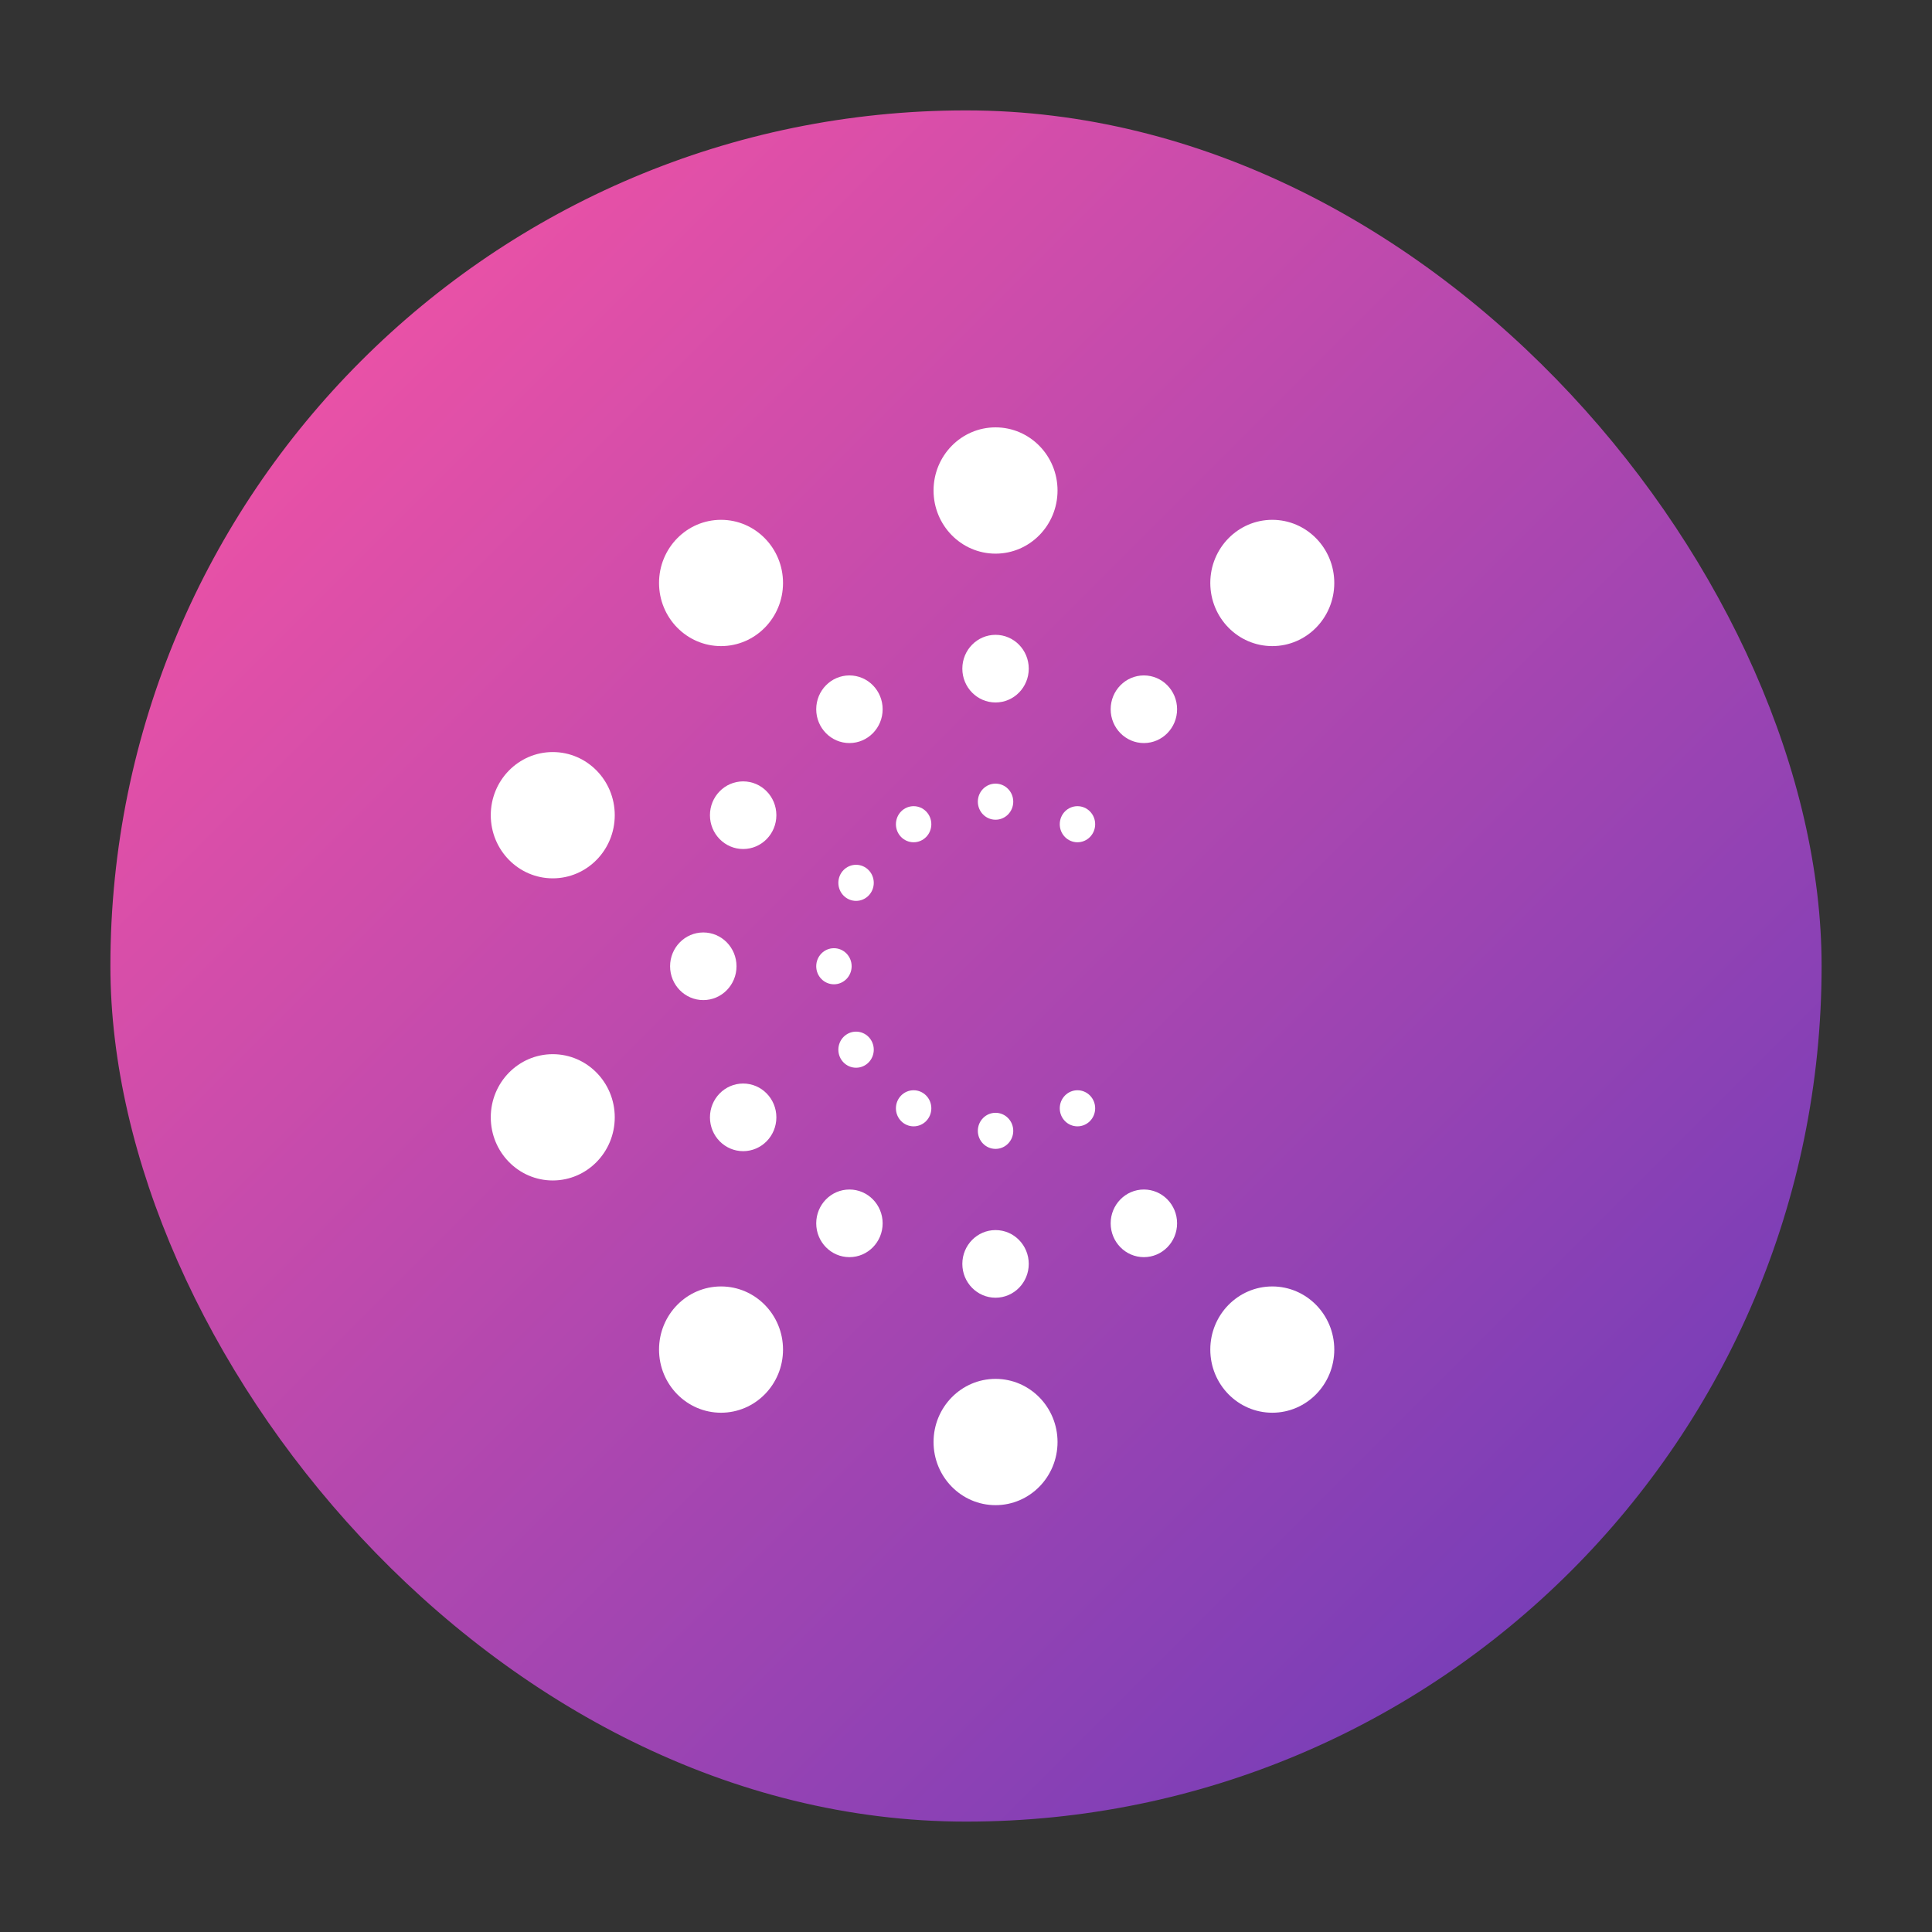 <?xml version="1.0" encoding="UTF-8"?>
<svg width="70" height="70" fill="none" version="1.1" viewBox="0 0 70 70" xmlns="http://www.w3.org/2000/svg">
 <rect x="0" y="0" width="70" height="70" fill="#333333" stroke="none"/>
 <rect x="4" y="4" width="62" height="62" rx="31" fill="url(#a)" stroke-width=".886"/>
 <g transform="matrix(.886 0 0 .886 4 4)" clip-path="url(#b)" fill="#fff">
  <path d="m47.514 21.907c1.4 0 2.535-1.156 2.535-2.582 0-1.426-1.135-2.582-2.535-2.582-1.4 0-2.535 1.156-2.535 2.582 0 1.426 1.135 2.582 2.535 2.582z"/>
  <path d="m47.514 53.257c1.4 0 2.535-1.156 2.535-2.582 0-1.426-1.135-2.582-2.535-2.582-1.4 0-2.535 1.156-2.535 2.582 0 1.426 1.135 2.582 2.535 2.582z"/>
  <path d="m36.197 57.037c1.4 0 2.535-1.156 2.535-2.582 0-1.426-1.135-2.582-2.535-2.582-1.4 0-2.535 1.156-2.535 2.582 0 1.426 1.135 2.582 2.535 2.582z"/>
  <path d="m24.971 53.257c1.4 0 2.535-1.156 2.535-2.582 0-1.426-1.135-2.582-2.535-2.582s-2.535 1.156-2.535 2.582c0 1.426 1.135 2.582 2.535 2.582z"/>
  <path d="m18.09 43.759c1.4 0 2.535-1.156 2.535-2.582 0-1.426-1.135-2.582-2.535-2.582-1.4 0-2.535 1.156-2.535 2.582 0 1.426 1.135 2.582 2.535 2.582z"/>
  <path d="m18.09 31.404c1.4 0 2.535-1.156 2.535-2.582 0-1.426-1.135-2.582-2.535-2.582-1.4 0-2.535 1.156-2.535 2.582 0 1.426 1.135 2.582 2.535 2.582z"/>
  <path d="m24.971 21.907c1.4 0 2.535-1.156 2.535-2.582 0-1.426-1.135-2.582-2.535-2.582s-2.535 1.156-2.535 2.582c0 1.426 1.135 2.582 2.535 2.582z"/>
  <path d="m36.197 18.126c1.4 0 2.535-1.156 2.535-2.582 0-1.426-1.135-2.582-2.535-2.582-1.4 0-2.535 1.156-2.535 2.582 0 1.426 1.135 2.582 2.535 2.582z"/>
  <path d="m36.197 24.212c0.75 0 1.358-0.619 1.358-1.383 0-0.764-0.608-1.383-1.358-1.383s-1.358 0.619-1.358 1.383c0 0.764 0.608 1.383 1.358 1.383z"/>
  <path d="m42.263 25.872c0.75 0 1.358-0.619 1.358-1.383 0-0.764-0.608-1.383-1.358-1.383-0.75 0-1.358 0.619-1.358 1.383 0 0.764 0.608 1.383 1.358 1.383z"/>
  <path d="m42.263 46.895c0.75 0 1.358-0.619 1.358-1.383 0-0.764-0.608-1.383-1.358-1.383-0.75 0-1.358 0.619-1.358 1.383 0 0.764 0.608 1.383 1.358 1.383z"/>
  <path d="m36.197 48.554c0.75 0 1.358-0.619 1.358-1.383s-0.608-1.383-1.358-1.383-1.358 0.619-1.358 1.383 0.608 1.383 1.358 1.383z"/>
  <path d="m30.222 46.895c0.75 0 1.358-0.619 1.358-1.383 0-0.764-0.608-1.383-1.358-1.383-0.75 0-1.358 0.619-1.358 1.383 0 0.764 0.608 1.383 1.358 1.383z"/>
  <path d="m25.876 42.561c0.75 0 1.358-0.619 1.358-1.383 0-0.764-0.608-1.383-1.358-1.383-0.75 0-1.358 0.619-1.358 1.383 0 0.764 0.608 1.383 1.358 1.383z"/>
  <path d="m24.246 36.383c0.75 0 1.358-0.619 1.358-1.383 0-0.764-0.608-1.383-1.358-1.383-0.75 0-1.358 0.619-1.358 1.383 0 0.764 0.608 1.383 1.358 1.383z"/>
  <path d="m25.876 30.205c0.75 0 1.358-0.619 1.358-1.383 0-0.764-0.608-1.383-1.358-1.383-0.75 0-1.358 0.619-1.358 1.383 0 0.764 0.608 1.383 1.358 1.383z"/>
  <path d="m30.222 25.872c0.75 0 1.358-0.619 1.358-1.383 0-0.764-0.608-1.383-1.358-1.383-0.75 0-1.358 0.619-1.358 1.383 0 0.764 0.608 1.383 1.358 1.383z"/>
  <path d="m36.197 29.007c0.4 0 0.724-0.33 0.724-0.738s-0.324-0.738-0.724-0.738-0.724 0.33-0.724 0.738 0.324 0.738 0.724 0.738z"/>
  <path d="m39.547 29.929c0.4 0 0.724-0.33 0.724-0.738s-0.324-0.738-0.724-0.738-0.724 0.33-0.724 0.738 0.324 0.738 0.724 0.738z"/>
  <path d="m39.547 41.546c0.4 0 0.724-0.33 0.724-0.738s-0.324-0.738-0.724-0.738-0.724 0.33-0.724 0.738 0.324 0.738 0.724 0.738z"/>
  <path d="m36.197 42.468c0.4 0 0.724-0.33 0.724-0.738s-0.324-0.738-0.724-0.738-0.724 0.33-0.724 0.738 0.324 0.738 0.724 0.738z"/>
  <path d="m32.847 41.546c0.4 0 0.724-0.33 0.724-0.738s-0.324-0.738-0.724-0.738-0.724 0.33-0.724 0.738 0.324 0.738 0.724 0.738z"/>
  <path d="m30.493 39.149c0.4 0 0.724-0.33 0.724-0.738s-0.324-0.738-0.724-0.738-0.724 0.33-0.724 0.738 0.324 0.738 0.724 0.738z"/>
  <path d="m29.588 35.737c0.4 0 0.724-0.33 0.724-0.738s-0.324-0.738-0.724-0.738-0.724 0.33-0.724 0.738 0.324 0.738 0.724 0.738z"/>
  <path d="m30.493 32.326c0.4 0 0.724-0.33 0.724-0.738s-0.324-0.738-0.724-0.738-0.724 0.33-0.724 0.738 0.324 0.738 0.724 0.738z"/>
  <path d="m32.847 29.929c0.4 0 0.724-0.33 0.724-0.738s-0.324-0.738-0.724-0.738-0.724 0.33-0.724 0.738 0.324 0.738 0.724 0.738z"/>
 </g>
 <defs>
  <linearGradient id="a" x2="70" y2="70" gradientTransform="matrix(.886 0 0 .886 4 4)" gradientUnits="userSpaceOnUse">
   <stop stop-color="#FF55A3" offset="0"/>
   <stop stop-color="#633ABB" offset="1"/>
  </linearGradient>
  <clipPath id="b">
   <rect transform="translate(12.315 12.315)" width="45.37" height="45.37" fill="#fff"/>
  </clipPath>
 </defs>
</svg>
